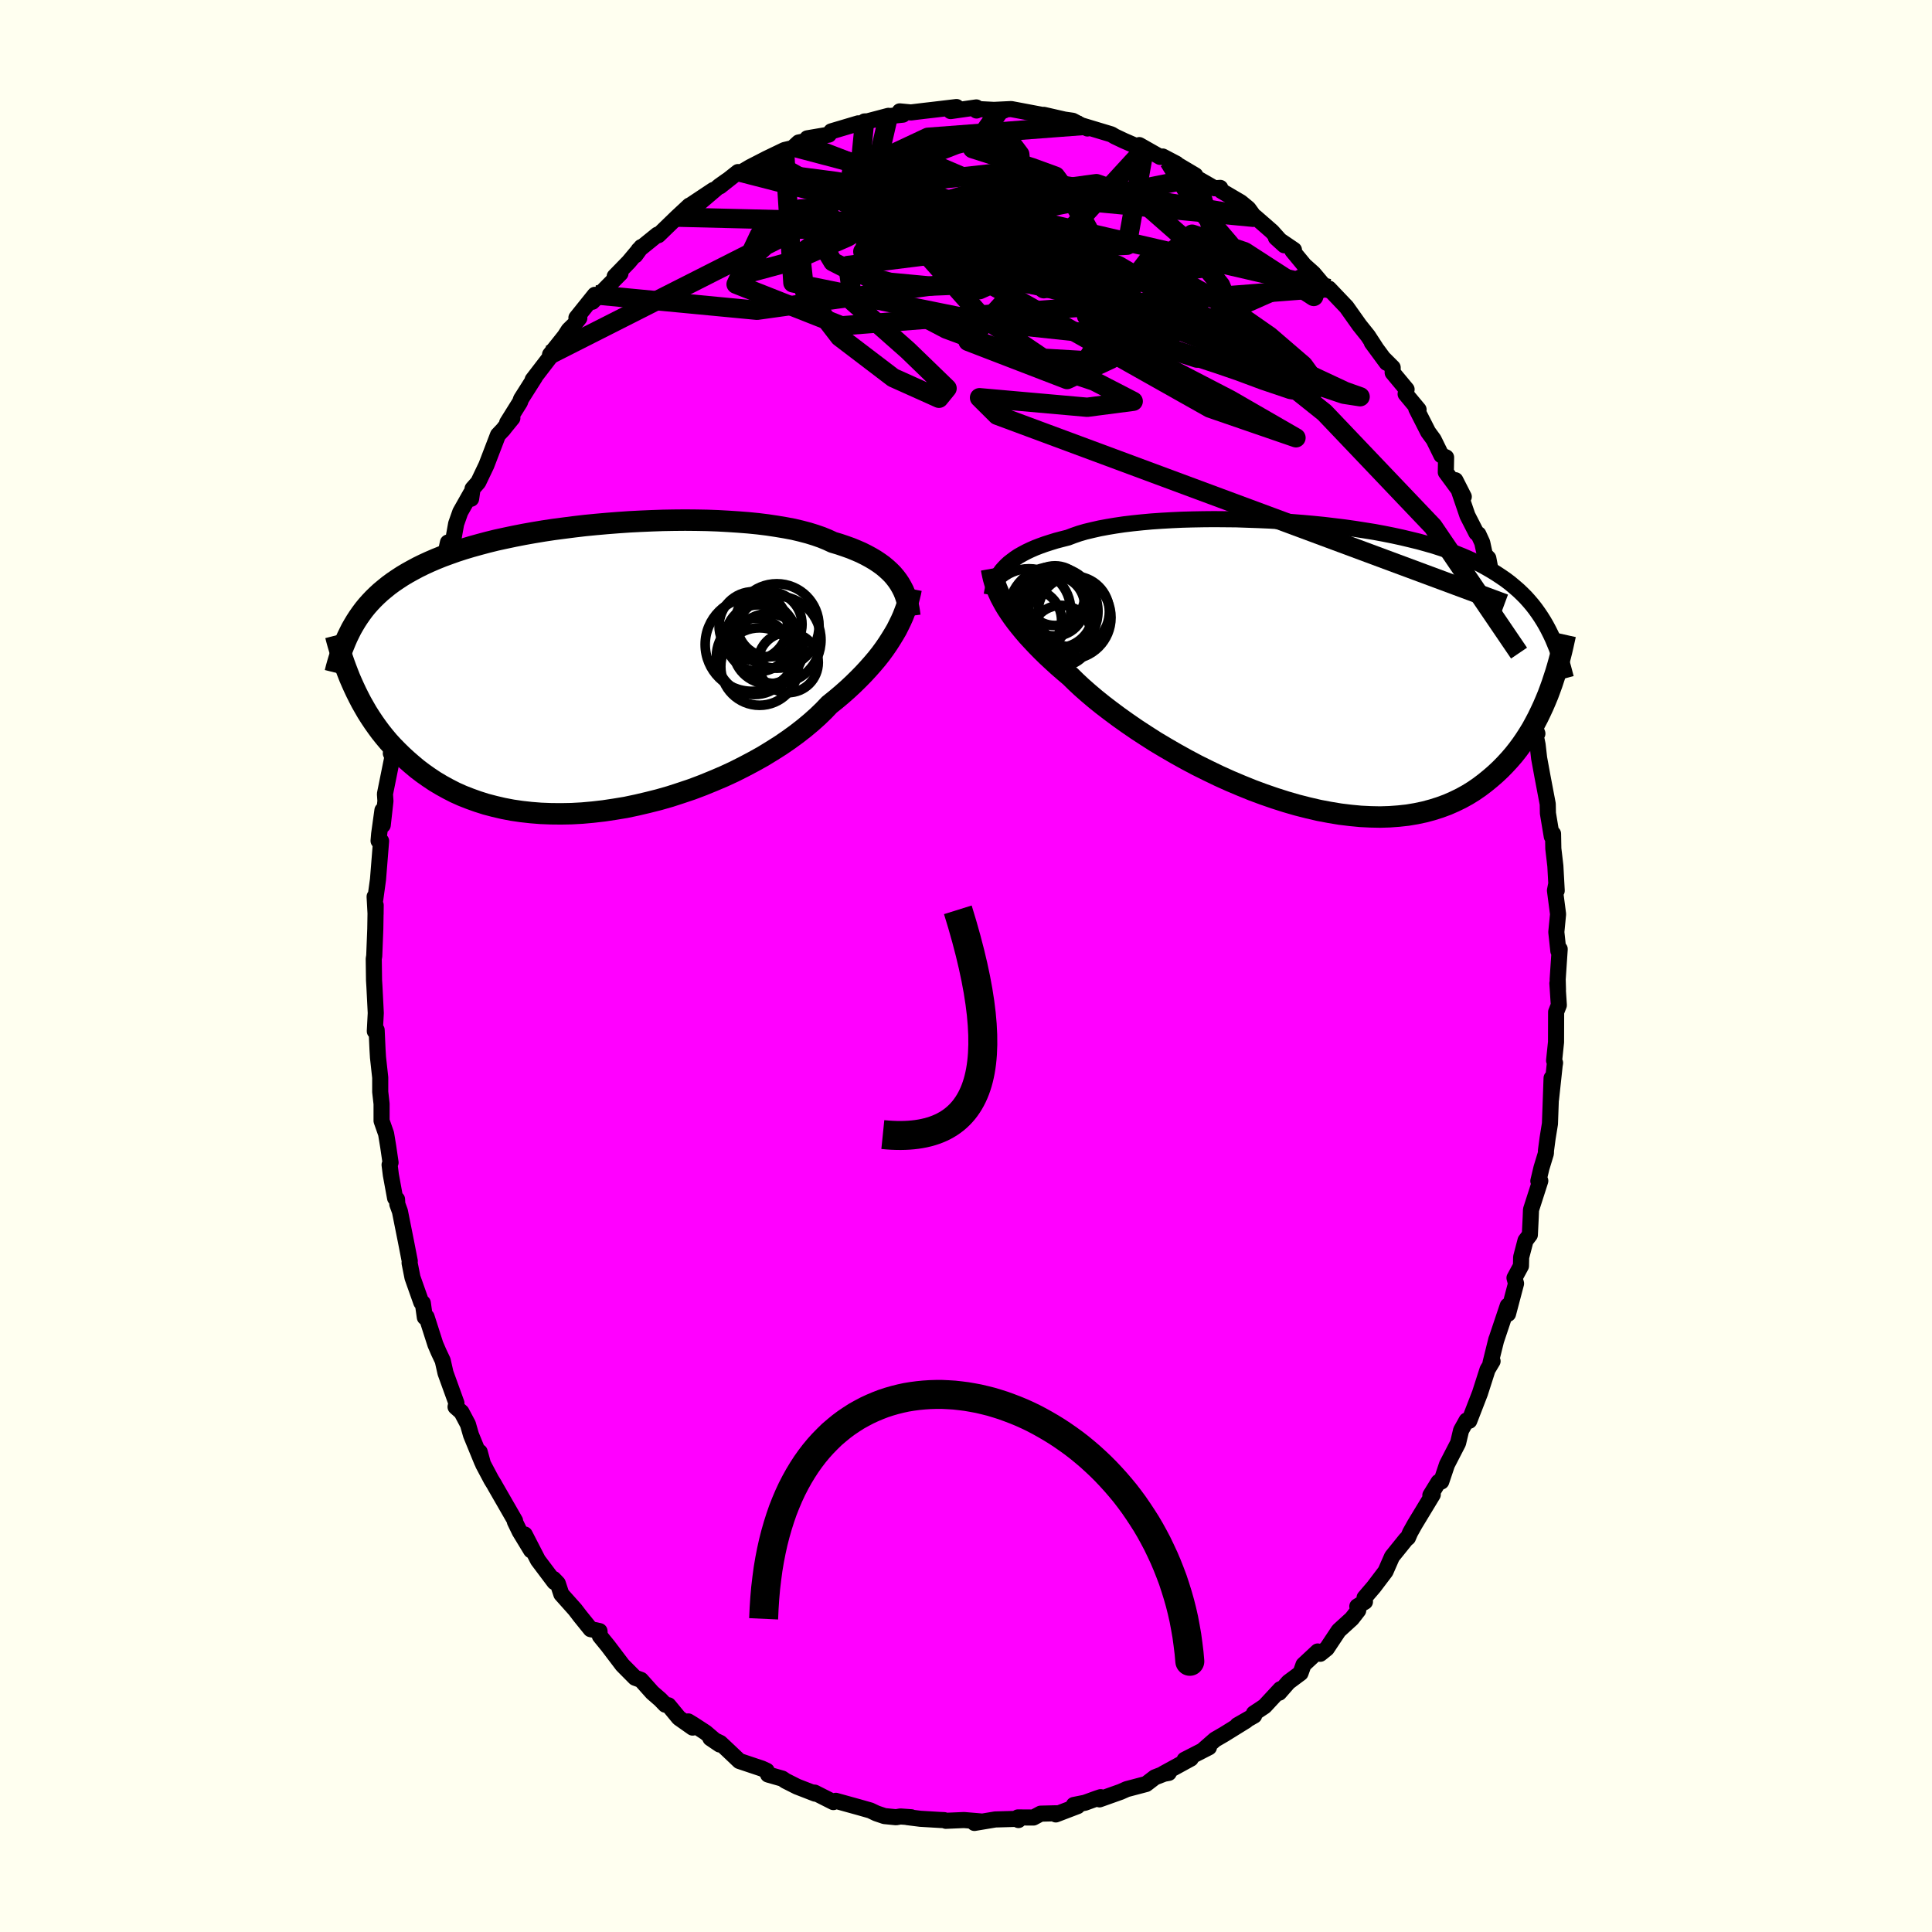 <svg viewBox="-100 -100 200 200" xmlns="http://www.w3.org/2000/svg" width="500" height="500" id="face-svg">
    <defs>
      <clipPath id="leftEyeClipPath">
        <polyline points="31.38,-9.07 31.13,-9.4 30.85,-9.73 30.54,-10.04 30.21,-10.34 29.85,-10.64 29.46,-10.92 29.04,-11.2 28.6,-11.46 28.12,-11.72 27.62,-11.97 27.09,-12.2 26.53,-12.43 25.94,-12.64 25.32,-12.85 24.68,-13.04 24.12,-13.3 23.51,-13.55 22.85,-13.78 22.14,-14 21.38,-14.2 20.58,-14.39 19.73,-14.55 18.83,-14.7 17.9,-14.84 16.93,-14.96 15.93,-15.06 14.9,-15.14 13.84,-15.21 12.76,-15.27 11.65,-15.31 10.53,-15.33 9.39,-15.34 8.25,-15.33 7.09,-15.31 5.93,-15.27 4.77,-15.22 3.61,-15.16 2.45,-15.08 1.3,-14.99 0.17,-14.89 -0.96,-14.78 -2.07,-14.65 -3.16,-14.51 -4.23,-14.37 -5.29,-14.21 -6.31,-14.04 -7.32,-13.86 -8.29,-13.67 -9.24,-13.47 -10.16,-13.27 -11.05,-13.05 -11.91,-12.82 -12.74,-12.59 -13.54,-12.35 -14.31,-12.1 -15.04,-11.84 -15.75,-11.58 -16.42,-11.31 -17.07,-11.03 -17.68,-10.75 -18.27,-10.46 -18.83,-10.16 -19.37,-9.86 -19.89,-9.55 -20.38,-9.23 -20.85,-8.91 -21.3,-8.58 -21.72,-8.24 -22.13,-7.9 -22.51,-7.55 -22.88,-7.19 -23.22,-6.83 -23.55,-6.46 -23.86,-6.08 -24.15,-5.69 -24.43,-5.29 -24.69,-4.89 -24.93,-4.49 -25.17,-4.07 -25.13,1.47 -24.9,1.98 -24.66,2.49 -24.4,3.01 -24.13,3.53 -23.84,4.04 -23.54,4.56 -23.21,5.08 -22.87,5.59 -22.51,6.1 -22.14,6.6 -21.74,7.1 -21.32,7.6 -20.88,8.08 -20.41,8.56 -19.93,9.03 -19.42,9.5 -18.89,9.96 -18.34,10.42 -17.76,10.86 -17.15,11.29 -16.52,11.71 -15.85,12.11 -15.16,12.49 -14.44,12.86 -13.68,13.2 -12.89,13.51 -12.08,13.8 -11.23,14.07 -10.35,14.3 -9.45,14.51 -8.51,14.69 -7.55,14.83 -6.56,14.94 -5.55,15.02 -4.51,15.06 -3.45,15.07 -2.37,15.05 -1.28,14.99 -0.17,14.89 0.96,14.76 2.09,14.59 3.24,14.4 4.38,14.16 5.53,13.89 6.68,13.6 7.83,13.27 8.97,12.9 10.1,12.52 11.21,12.1 12.31,11.65 13.39,11.19 14.45,10.7 15.48,10.18 16.48,9.65 17.45,9.11 18.38,8.54 19.28,7.97 20.14,7.38 20.95,6.79 21.72,6.19 22.45,5.58 23.12,4.98 23.75,4.37 24.32,3.77 24.97,3.25 25.6,2.72 26.2,2.19 26.77,1.66 27.32,1.12 27.84,0.59 28.33,0.06 28.79,-0.46 29.23,-0.98 29.64,-1.5 30.02,-2.02 30.37,-2.53 30.69,-3.03 30.99,-3.52 31.27,-4" />
      </clipPath>
      <clipPath id="rightEyeClipPath">
        <polyline points="-31.2,-10.08 -30.95,-10.34 -30.68,-10.59 -30.37,-10.83 -30.05,-11.07 -29.69,-11.31 -29.3,-11.53 -28.89,-11.75 -28.45,-11.96 -27.97,-12.17 -27.48,-12.36 -26.95,-12.55 -26.39,-12.73 -25.81,-12.91 -25.2,-13.07 -24.57,-13.23 -24.02,-13.44 -23.41,-13.65 -22.76,-13.84 -22.05,-14.01 -21.3,-14.18 -20.5,-14.33 -19.66,-14.47 -18.78,-14.6 -17.86,-14.71 -16.9,-14.81 -15.91,-14.9 -14.89,-14.97 -13.84,-15.03 -12.77,-15.08 -11.67,-15.11 -10.56,-15.13 -9.44,-15.14 -8.3,-15.13 -7.15,-15.12 -6,-15.08 -4.85,-15.04 -3.7,-14.99 -2.56,-14.92 -1.42,-14.84 -0.29,-14.75 0.83,-14.65 1.93,-14.54 3.02,-14.41 4.08,-14.28 5.13,-14.13 6.15,-13.97 7.15,-13.81 8.12,-13.63 9.07,-13.44 9.99,-13.24 10.87,-13.03 11.73,-12.82 12.56,-12.59 13.36,-12.36 14.13,-12.11 14.87,-11.86 15.58,-11.59 16.25,-11.32 16.9,-11.04 17.52,-10.75 18.12,-10.46 18.69,-10.15 19.23,-9.84 19.75,-9.52 20.25,-9.19 20.73,-8.86 21.18,-8.52 21.61,-8.16 22.03,-7.8 22.42,-7.43 22.8,-7.05 23.15,-6.66 23.49,-6.26 23.81,-5.85 24.11,-5.43 24.4,-5 24.67,-4.57 24.93,-4.12 25.17,-3.67 25.33,2.48 25.11,3.07 24.87,3.65 24.62,4.23 24.35,4.81 24.07,5.39 23.77,5.96 23.46,6.53 23.12,7.09 22.76,7.65 22.39,8.19 21.99,8.73 21.58,9.25 21.14,9.76 20.68,10.26 20.2,10.75 19.69,11.23 19.16,11.69 18.61,12.14 18.03,12.58 17.42,13 16.79,13.39 16.12,13.76 15.42,14.1 14.69,14.42 13.93,14.7 13.14,14.95 12.32,15.17 11.47,15.35 10.58,15.5 9.67,15.6 8.72,15.67 7.75,15.7 6.75,15.68 5.73,15.63 4.68,15.53 3.61,15.4 2.52,15.22 1.41,15.01 0.29,14.75 -0.85,14.46 -1.99,14.13 -3.15,13.76 -4.31,13.36 -5.47,12.93 -6.63,12.46 -7.79,11.97 -8.94,11.45 -10.08,10.9 -11.21,10.34 -12.32,9.75 -13.4,9.15 -14.47,8.53 -15.51,7.91 -16.51,7.27 -17.49,6.63 -18.42,5.99 -19.32,5.35 -20.18,4.71 -20.99,4.09 -21.76,3.47 -22.48,2.86 -23.15,2.27 -23.76,1.7 -24.33,1.14 -24.98,0.59 -25.6,0.05 -26.19,-0.49 -26.76,-1.02 -27.3,-1.55 -27.81,-2.07 -28.29,-2.58 -28.75,-3.08 -29.17,-3.57 -29.57,-4.06 -29.94,-4.53 -30.28,-4.99 -30.59,-5.44 -30.88,-5.88 -31.14,-6.31" />
      </clipPath>
      <filter id="fuzzy">
        <feTurbulence id="turbulence" baseFrequency="0.05" numOctaves="3" type="noise" result="noise" />
        <feDisplacementMap in="SourceGraphic" in2="noise" scale="2" />
      </filter>
      <linearGradient id="rainbowGradient" x1="0%" y1="0%" x2="100%" y2="0%">
        <stop offset="0%" style="stop-color: [object Object]; stop-opacity: 1" />
        <stop offset="35.2%" style="stop-color: [object Object]; stop-opacity: 1" />
        <stop offset="100%" style="stop-color: [object Object]; stop-opacity: 1" />
      </linearGradient>
    </defs>
    <rect x="-100" y="-100" width="100%" height="100%" fill="rgb(255, 255, 240)" />
    <polyline id="faceContour" points="61.25,1.37 61.28,2.46 61.22,1.79 61.37,4.05 61.09,4.76 61.08,7.88 60.88,9.79 60.98,10.03 60.94,10.26 60.56,13.79 60.62,11.6 60.45,16.33 60.21,17.81 60.04,19.09 60.03,19.4 59.57,20.91 59.25,22.26 59.45,22.24 58.49,25.23 58.46,26 58.37,27.83 57.92,28.42 57.47,30.14 57.45,31.05 56.78,32.29 56.94,32.87 56.11,36.01 56.08,35.17 54.88,38.75 54.9,38.66 54.3,41.08 54.51,40.91 53.99,41.78 53.22,44.18 53.22,44.19 52.1,47.08 51.82,47.05 51.25,48.07 50.94,49.38 49.79,51.61 49.2,53.37 48.92,53.41 48.07,54.79 48.3,54.5 48.32,54.72 46.46,57.79 45.98,58.65 45.75,59.18 45.55,59.34 44.1,61.14 43.43,62.67 42.21,64.28 41.26,65.39 41.3,65.81 40.51,66.29 40.6,66.71 39.94,67.56 38.58,68.8 37.35,70.65 36.67,71.2 36.41,70.96 34.94,72.33 34.63,73.2 33.38,74.13 32.42,75.23 32.55,74.86 30.91,76.63 29.8,77.37 29.83,77.6 28.1,78.59 29,78.12 26.71,79.54 25.78,80.08 24.49,81.21 25.15,80.88 22.63,82.17 23.27,82.05 20.42,83.61 20.99,83.53 20.5,83.62 19.55,83.99 18.65,84.68 16.64,85.21 16.01,85.49 13.82,86.27 13.94,86.04 13.55,86.17 12.31,86.62 11.16,86.85 11.55,86.97 9.3,87.83 9.35,87.71 7.73,87.75 6.98,88.15 5.37,88.14 5.43,88.41 5.52,88.28 3.03,88.35 0.87,88.71 1.58,88.56 -0.21,88.41 -2.09,88.49 -2.26,88.42 -2.71,88.4 -4.72,88.28 -6.07,88.11 -5.67,88.12 -6.79,88.04 -7.24,88.12 -8.44,88 -9.27,87.72 -9.9,87.42 -11.13,87.07 -13.48,86.42 -13.73,86.55 -15.67,85.57 -15.81,85.56 -15.61,85.68 -17.49,84.95 -18.68,84.35 -19.02,84.12 -20.49,83.7 -20.63,83.31 -21.13,83.08 -23.46,82.3 -24.64,81.18 -25.44,80.43 -26.46,79.94 -25.5,80.59 -26.95,79.35 -28.24,78.51 -28.75,78.2 -28.3,78.84 -29.72,77.84 -30.8,76.53 -31.13,76.47 -31.64,75.94 -32.47,75.22 -33.65,73.9 -34.26,73.68 -35.56,72.37 -37.06,70.39 -37.9,69.36 -37.94,68.85 -38.86,68.65 -39.95,67.3 -40.47,66.62 -41.89,65.03 -42.26,63.91 -42.7,63.45 -42.61,63.77 -44.31,61.51 -45.68,58.85 -45.02,60.49 -46.2,58.55 -46.7,57.52 -46.68,57.43 -48.74,53.85 -48.85,53.65 -49.14,53.18 -50,51.56 -50.34,50.31 -50.1,51.33 -51.24,48.55 -51.56,47.44 -52.23,46.18 -52.84,45.64 -52.75,45.25 -53.88,42.13 -54.17,40.85 -54.59,39.96 -54.93,39.17 -55.84,36.33 -56.02,36.37 -56.23,34.89 -56.39,34.82 -57.3,32.25 -57.6,30.74 -57.58,30.55 -57.98,28.5 -58.6,25.4 -58.87,24.66 -58.9,24.15 -59.1,24.02 -59.54,21.62 -59.67,20.58 -59.57,20.35 -59.81,18.71 -60.03,17.37 -60.5,16.03 -60.5,14.27 -60.64,13.03 -60.64,11.55 -60.87,9.46 -60.92,8.63 -61.01,6.63 -61.2,6.75 -61.1,4.87 -61.24,2.12 -61.28,1.48 -61.31,-0.74 -61.26,-1.04 -61.15,-3.84 -61.11,-6.3 -61.12,-5.37 -61.22,-7.18 -61.17,-6.78 -60.87,-8.96 -60.55,-12.94 -60.81,-12.96 -60.75,-13.67 -60.41,-16.12 -60.38,-14.58 -60.1,-17.08 -60.15,-17.81 -59.37,-21.67 -59.54,-22.01 -59.26,-22.69 -59.1,-24.09 -58.76,-25.07 -58.48,-26.39 -58.4,-27.24 -57.98,-29 -57.19,-31.49 -57.09,-32.89 -56.87,-32.75 -56.36,-35 -56.25,-35.92 -55.65,-37.56 -55,-39.53 -54.58,-41.24 -54.26,-40.94 -53.63,-43.84 -53.22,-43.33 -52.78,-45.78 -52.35,-47 -51.27,-48.91 -51.23,-48.37 -51.08,-49.41 -50.49,-50.08 -49.65,-51.84 -48.45,-54.97 -47.91,-55.54 -47.71,-55.8 -46.96,-56.72 -47.5,-56.24 -46.17,-58.37 -46.06,-58.69 -44.62,-60.96 -44.86,-60.69 -42.74,-63.45 -43.06,-63.29 -40.68,-66.28 -41.13,-65.84 -41.7,-64.95 -40.03,-67.07 -40.33,-67.1 -38.42,-69.48 -38.68,-68.76 -35.77,-71.7 -36.37,-71.38 -34.91,-72.88 -33.61,-74.43 -34.23,-73.57 -33.89,-74.13 -31.94,-75.71 -31.85,-75.65 -29.92,-77.52 -28.63,-78.72 -28.55,-78.74 -26.16,-80.33 -27.69,-78.91 -25.54,-80.74 -24.71,-81.33 -25.47,-80.71 -23.6,-82.19 -23.28,-82.15 -22.35,-82.7 -20.62,-83.59 -18.79,-84.47 -17.95,-84.67 -17.84,-84.77 -17.32,-85.25 -16.37,-85.44 -16.43,-85.68 -14.21,-86.06 -13.95,-86.4 -11.16,-87.23 -11.2,-86.92 -10.5,-87.43 -10.19,-87.44 -8.03,-88.01 -8.05,-87.97 -6.54,-88.13 -6.86,-88.47 -5.7,-88.36 -4.29,-88.53 -3.42,-88.63 -0.98,-88.92 -1.59,-88.5 1.07,-88.88 1.09,-88.56 1.42,-88.7 3.96,-88.57 3.52,-88.63 2.8,-88.62 4.68,-88.71 7.91,-88.1 8.76,-87.74 8.06,-88.11 10.29,-87.6 10.14,-87.63 11.04,-87.5 12.57,-86.7 12.03,-87 15.05,-86.09 15.4,-85.88 16.35,-85.43 18.45,-84.52 17.94,-84.98 20.09,-83.76 20.36,-83.8 21.79,-83.05 21.01,-83.32 21.7,-83.06 23.74,-81.85 23.83,-81.6 25.73,-80.51 26.32,-80.55 26.43,-80.24 28.44,-79.06 29.23,-78.41 29.9,-77.49 29.96,-77.53 31.68,-76.03 32.95,-74.61 32.08,-75.4 33.95,-74.13 33.79,-74.04 35.03,-72.54 35.97,-71.7 36.92,-70.57 37.02,-70.16 37.57,-70.13 39.39,-68.22 40.73,-66.33 41.61,-65.23 42.4,-64.02 42.01,-64.53 43.55,-62.44 43.3,-62.82 44.17,-61.95 44.17,-61.42 45.61,-59.69 45.51,-59.21 46.85,-57.6 46.61,-57.7 47.84,-55.28 48.41,-54.5 49.21,-52.87 49.7,-52.65 49.67,-51.11 51.53,-48.58 50.66,-50.29 51.91,-46.63 52.83,-44.83 53.04,-44.7 53.44,-43.83 53.71,-42.58 54.07,-42.21 54.38,-40.58 55.26,-38.47 55.76,-37.51 55.66,-37.78 56.14,-35.16 56.86,-32.64 57.25,-32.39 57.37,-31.94 57.47,-31.49 57.75,-29.87 58.44,-27.86 58.93,-24.65 59.15,-24.06 58.9,-24.22 59.17,-22.92 59.33,-21.52 59.68,-19.61 60.22,-16.77 60.24,-15.81 60.64,-13.41 60.77,-13.69 60.8,-12.15 61.01,-10.36 61.15,-7.8 61.08,-8.38 60.97,-7.82 61.29,-5.37 61.11,-3.51 61.32,-1.56 61.46,-1.75 61.25,1.37 61.28,2.46" fill="rgb(255, 0, 255)" stroke="black" stroke-width="1.667" stroke-linejoin="round" filter="url(#fuzzy)" />
    <g transform="translate(35.13 -31.12)">
      <polyline id="rightCountour" points="-31.2,-10.08 -30.95,-10.34 -30.68,-10.59 -30.37,-10.83 -30.05,-11.07 -29.69,-11.31 -29.3,-11.53 -28.89,-11.75 -28.45,-11.96 -27.97,-12.17 -27.48,-12.36 -26.95,-12.55 -26.39,-12.73 -25.81,-12.91 -25.2,-13.07 -24.57,-13.23 -24.02,-13.44 -23.41,-13.65 -22.76,-13.84 -22.05,-14.01 -21.3,-14.18 -20.5,-14.33 -19.66,-14.47 -18.78,-14.6 -17.86,-14.71 -16.9,-14.81 -15.91,-14.9 -14.89,-14.97 -13.84,-15.03 -12.77,-15.08 -11.67,-15.11 -10.56,-15.13 -9.44,-15.14 -8.3,-15.13 -7.15,-15.12 -6,-15.08 -4.85,-15.04 -3.7,-14.99 -2.56,-14.92 -1.42,-14.84 -0.29,-14.75 0.83,-14.65 1.93,-14.54 3.02,-14.41 4.08,-14.28 5.13,-14.13 6.15,-13.97 7.15,-13.81 8.12,-13.63 9.07,-13.44 9.99,-13.24 10.87,-13.03 11.73,-12.82 12.56,-12.59 13.36,-12.36 14.13,-12.11 14.87,-11.86 15.58,-11.59 16.25,-11.32 16.9,-11.04 17.52,-10.75 18.12,-10.46 18.69,-10.15 19.23,-9.84 19.75,-9.52 20.25,-9.19 20.73,-8.86 21.18,-8.52 21.61,-8.16 22.03,-7.8 22.42,-7.43 22.8,-7.05 23.15,-6.66 23.49,-6.26 23.81,-5.85 24.11,-5.43 24.4,-5 24.67,-4.57 24.93,-4.12 25.17,-3.67 25.33,2.48 25.11,3.07 24.87,3.65 24.62,4.23 24.35,4.81 24.07,5.39 23.77,5.96 23.46,6.53 23.12,7.09 22.76,7.65 22.39,8.19 21.99,8.73 21.58,9.25 21.14,9.76 20.68,10.26 20.2,10.75 19.69,11.23 19.16,11.69 18.61,12.14 18.03,12.58 17.42,13 16.79,13.39 16.12,13.76 15.42,14.1 14.69,14.42 13.93,14.7 13.14,14.95 12.32,15.17 11.47,15.35 10.58,15.5 9.67,15.6 8.72,15.67 7.75,15.7 6.75,15.68 5.73,15.63 4.68,15.53 3.61,15.4 2.52,15.22 1.41,15.01 0.29,14.75 -0.85,14.46 -1.99,14.13 -3.15,13.76 -4.31,13.36 -5.47,12.93 -6.63,12.46 -7.79,11.97 -8.94,11.45 -10.08,10.9 -11.21,10.34 -12.32,9.75 -13.4,9.15 -14.47,8.53 -15.51,7.91 -16.51,7.27 -17.49,6.63 -18.42,5.99 -19.32,5.35 -20.18,4.71 -20.99,4.09 -21.76,3.47 -22.48,2.86 -23.15,2.27 -23.76,1.7 -24.33,1.14 -24.98,0.59 -25.6,0.05 -26.19,-0.49 -26.76,-1.02 -27.3,-1.55 -27.81,-2.07 -28.29,-2.58 -28.75,-3.08 -29.17,-3.57 -29.57,-4.06 -29.94,-4.53 -30.28,-4.99 -30.59,-5.44 -30.88,-5.88 -31.14,-6.31" fill="white" stroke="white" stroke-width="0" stroke-linejoin="round" filter="url(#fuzzy)" />
    </g>
    <g transform="translate(-38.46 -30.82)">
      <polyline id="leftCountour" points="31.38,-9.07 31.13,-9.4 30.85,-9.73 30.54,-10.04 30.21,-10.34 29.85,-10.64 29.46,-10.92 29.04,-11.2 28.6,-11.46 28.12,-11.72 27.62,-11.97 27.09,-12.2 26.53,-12.43 25.94,-12.64 25.32,-12.85 24.68,-13.04 24.12,-13.3 23.51,-13.55 22.85,-13.78 22.14,-14 21.38,-14.2 20.58,-14.39 19.73,-14.55 18.83,-14.7 17.9,-14.84 16.93,-14.96 15.93,-15.06 14.9,-15.14 13.84,-15.21 12.76,-15.27 11.65,-15.31 10.53,-15.33 9.39,-15.34 8.25,-15.33 7.09,-15.31 5.93,-15.27 4.77,-15.22 3.61,-15.16 2.45,-15.08 1.3,-14.99 0.17,-14.89 -0.96,-14.78 -2.07,-14.65 -3.16,-14.51 -4.23,-14.37 -5.29,-14.21 -6.31,-14.04 -7.32,-13.86 -8.29,-13.67 -9.24,-13.47 -10.16,-13.27 -11.05,-13.05 -11.91,-12.82 -12.74,-12.59 -13.54,-12.35 -14.31,-12.1 -15.04,-11.84 -15.75,-11.58 -16.42,-11.31 -17.07,-11.03 -17.68,-10.75 -18.27,-10.46 -18.83,-10.16 -19.37,-9.86 -19.89,-9.55 -20.38,-9.23 -20.85,-8.91 -21.3,-8.58 -21.72,-8.24 -22.13,-7.9 -22.51,-7.55 -22.88,-7.19 -23.22,-6.83 -23.55,-6.46 -23.86,-6.08 -24.15,-5.69 -24.43,-5.29 -24.69,-4.89 -24.93,-4.49 -25.17,-4.07 -25.13,1.47 -24.9,1.98 -24.66,2.49 -24.4,3.01 -24.13,3.53 -23.84,4.04 -23.54,4.56 -23.21,5.08 -22.87,5.59 -22.51,6.1 -22.14,6.6 -21.74,7.1 -21.32,7.6 -20.88,8.08 -20.41,8.56 -19.93,9.03 -19.42,9.5 -18.89,9.96 -18.34,10.42 -17.76,10.86 -17.15,11.29 -16.52,11.71 -15.85,12.11 -15.16,12.49 -14.44,12.86 -13.68,13.2 -12.89,13.51 -12.08,13.8 -11.23,14.07 -10.35,14.3 -9.45,14.51 -8.51,14.69 -7.55,14.83 -6.56,14.94 -5.55,15.02 -4.51,15.06 -3.45,15.07 -2.37,15.05 -1.28,14.99 -0.17,14.89 0.96,14.76 2.09,14.59 3.24,14.4 4.38,14.16 5.53,13.89 6.68,13.6 7.83,13.27 8.97,12.9 10.1,12.52 11.21,12.1 12.31,11.65 13.39,11.19 14.45,10.7 15.48,10.18 16.48,9.65 17.45,9.11 18.38,8.54 19.28,7.97 20.14,7.38 20.95,6.79 21.72,6.19 22.45,5.58 23.12,4.98 23.75,4.37 24.32,3.77 24.97,3.25 25.6,2.72 26.2,2.19 26.77,1.66 27.32,1.12 27.84,0.59 28.33,0.06 28.79,-0.46 29.23,-0.98 29.64,-1.5 30.02,-2.02 30.37,-2.53 30.69,-3.03 30.99,-3.52 31.27,-4" fill="white" stroke="white" stroke-width="0" stroke-linejoin="round" filter="url(#fuzzy)" />
    </g>
    <g transform="translate(35.13 -31.12)">
      <polyline id="rightUpper" points="-32.47,-7.28 -32.42,-7.57 -32.36,-7.86 -32.29,-8.15 -32.19,-8.44 -32.08,-8.72 -31.95,-9 -31.8,-9.28 -31.62,-9.55 -31.43,-9.82 -31.2,-10.08 -30.95,-10.34 -30.68,-10.59 -30.37,-10.83 -30.05,-11.07 -29.69,-11.31 -29.3,-11.53 -28.89,-11.75 -28.45,-11.96 -27.97,-12.17 -27.48,-12.36 -26.95,-12.55 -26.39,-12.73 -25.81,-12.91 -25.2,-13.07 -24.57,-13.23 -24.02,-13.44 -23.41,-13.65 -22.76,-13.84 -22.05,-14.01 -21.3,-14.18 -20.5,-14.33 -19.66,-14.47 -18.78,-14.6 -17.86,-14.71 -16.9,-14.81 -15.91,-14.9 -14.89,-14.97 -13.84,-15.03 -12.77,-15.08 -11.67,-15.11 -10.56,-15.13 -9.44,-15.14 -8.3,-15.13 -7.15,-15.12 -6,-15.08 -4.85,-15.04 -3.7,-14.99 -2.56,-14.92 -1.42,-14.84 -0.29,-14.75 0.83,-14.65 1.93,-14.54 3.02,-14.41 4.08,-14.28 5.13,-14.13 6.15,-13.97 7.15,-13.81 8.12,-13.63 9.07,-13.44 9.99,-13.24 10.87,-13.03 11.73,-12.82 12.56,-12.59 13.36,-12.36 14.13,-12.11 14.87,-11.86 15.58,-11.59 16.25,-11.32 16.9,-11.04 17.52,-10.75 18.12,-10.46 18.69,-10.15 19.23,-9.84 19.75,-9.52 20.25,-9.19 20.73,-8.86 21.18,-8.52 21.61,-8.16 22.03,-7.8 22.42,-7.43 22.8,-7.05 23.15,-6.66 23.49,-6.26 23.81,-5.85 24.11,-5.43 24.4,-5 24.67,-4.57 24.93,-4.12 25.17,-3.67 25.4,-3.21 25.62,-2.74 25.82,-2.26 26.02,-1.77 26.2,-1.27 26.37,-0.77 26.54,-0.26 26.69,0.26 26.83,0.79 26.97,1.32" fill="none" stroke="black" stroke-width="1.667" stroke-linejoin="round" filter="url(#fuzzy)" />
      <polyline id="rightLower" points="-32.49,-10.01 -32.43,-9.68 -32.36,-9.34 -32.28,-9 -32.18,-8.65 -32.06,-8.28 -31.92,-7.91 -31.76,-7.53 -31.58,-7.13 -31.37,-6.73 -31.14,-6.31 -30.88,-5.88 -30.59,-5.44 -30.28,-4.99 -29.94,-4.53 -29.57,-4.06 -29.17,-3.57 -28.75,-3.08 -28.29,-2.58 -27.81,-2.07 -27.3,-1.55 -26.76,-1.02 -26.19,-0.49 -25.6,0.05 -24.98,0.59 -24.33,1.14 -23.76,1.7 -23.15,2.27 -22.48,2.86 -21.76,3.47 -20.99,4.09 -20.18,4.71 -19.32,5.35 -18.42,5.99 -17.49,6.63 -16.51,7.27 -15.51,7.91 -14.47,8.53 -13.4,9.15 -12.32,9.75 -11.21,10.34 -10.08,10.9 -8.94,11.45 -7.79,11.97 -6.63,12.46 -5.47,12.93 -4.31,13.36 -3.15,13.76 -1.99,14.13 -0.85,14.46 0.29,14.75 1.41,15.01 2.52,15.22 3.61,15.4 4.68,15.53 5.73,15.63 6.75,15.68 7.75,15.7 8.72,15.67 9.67,15.6 10.58,15.5 11.47,15.35 12.32,15.17 13.14,14.95 13.93,14.7 14.69,14.42 15.42,14.1 16.12,13.76 16.79,13.39 17.42,13 18.03,12.58 18.61,12.14 19.16,11.69 19.69,11.23 20.2,10.75 20.68,10.26 21.14,9.76 21.58,9.25 21.99,8.73 22.39,8.19 22.76,7.65 23.12,7.09 23.46,6.53 23.77,5.96 24.07,5.39 24.35,4.81 24.62,4.23 24.87,3.65 25.11,3.07 25.33,2.48 25.54,1.9 25.73,1.32 25.92,0.74 26.09,0.17 26.25,-0.4 26.4,-0.96 26.54,-1.52 26.67,-2.08 26.79,-2.63 26.91,-3.17" fill="none" stroke="black" stroke-width="2.222" stroke-linejoin="round" filter="url(#fuzzy)" />
      <circle r="3.68" cx="-25.649" cy="-5.496" stroke="black" fill="none" stroke-width="1.0" filter="url(#fuzzy)" clip-path="url(#rightEyeClipPath)" /><circle r="4.33" cx="-28.614" cy="-5.671" stroke="black" fill="none" stroke-width="1.0" filter="url(#fuzzy)" clip-path="url(#rightEyeClipPath)" /><circle r="3.088" cx="-25.919" cy="-7.216" stroke="black" fill="none" stroke-width="1.0" filter="url(#fuzzy)" clip-path="url(#rightEyeClipPath)" /><circle r="3.688" cx="-23.974" cy="-5.551" stroke="black" fill="none" stroke-width="1.0" filter="url(#fuzzy)" clip-path="url(#rightEyeClipPath)" /><circle r="3.116" cx="-25.959" cy="-6.156" stroke="black" fill="none" stroke-width="1.0" filter="url(#fuzzy)" clip-path="url(#rightEyeClipPath)" /><circle r="4.318" cx="-24.439" cy="-4.956" stroke="black" fill="none" stroke-width="1.0" filter="url(#fuzzy)" clip-path="url(#rightEyeClipPath)" /><circle r="4.624" cx="-26.094" cy="-5.591" stroke="black" fill="none" stroke-width="1.0" filter="url(#fuzzy)" clip-path="url(#rightEyeClipPath)" /><circle r="4.114" cx="-26.209" cy="-5.226" stroke="black" fill="none" stroke-width="1.0" filter="url(#fuzzy)" clip-path="url(#rightEyeClipPath)" /><circle r="3.278" cx="-28.514" cy="-4.651" stroke="black" fill="none" stroke-width="1.0" filter="url(#fuzzy)" clip-path="url(#rightEyeClipPath)" /><circle r="3.14" cx="-25.294" cy="-3.076" stroke="black" fill="none" stroke-width="1.0" filter="url(#fuzzy)" clip-path="url(#rightEyeClipPath)" />
      </g>
    <g transform="translate(-38.46 -30.82)">
      <polyline id="leftUpper" points="32.65,-5.41 32.6,-5.8 32.54,-6.18 32.46,-6.56 32.37,-6.94 32.26,-7.31 32.13,-7.68 31.98,-8.04 31.8,-8.39 31.6,-8.74 31.38,-9.07 31.13,-9.4 30.85,-9.73 30.54,-10.04 30.21,-10.34 29.85,-10.64 29.46,-10.92 29.04,-11.2 28.6,-11.46 28.12,-11.72 27.62,-11.97 27.09,-12.2 26.53,-12.43 25.94,-12.64 25.32,-12.85 24.68,-13.04 24.12,-13.3 23.51,-13.55 22.85,-13.78 22.14,-14 21.38,-14.2 20.58,-14.39 19.73,-14.55 18.83,-14.7 17.9,-14.84 16.93,-14.96 15.93,-15.06 14.9,-15.14 13.84,-15.21 12.76,-15.27 11.65,-15.31 10.53,-15.33 9.39,-15.34 8.25,-15.33 7.09,-15.31 5.93,-15.27 4.77,-15.22 3.61,-15.16 2.45,-15.08 1.3,-14.99 0.17,-14.89 -0.96,-14.78 -2.07,-14.65 -3.16,-14.51 -4.23,-14.37 -5.29,-14.21 -6.31,-14.04 -7.32,-13.86 -8.29,-13.67 -9.24,-13.47 -10.16,-13.27 -11.05,-13.05 -11.91,-12.82 -12.74,-12.59 -13.54,-12.35 -14.31,-12.1 -15.04,-11.84 -15.75,-11.58 -16.42,-11.31 -17.07,-11.03 -17.68,-10.75 -18.27,-10.46 -18.83,-10.16 -19.37,-9.86 -19.89,-9.55 -20.38,-9.23 -20.85,-8.91 -21.3,-8.58 -21.72,-8.24 -22.13,-7.9 -22.51,-7.55 -22.88,-7.19 -23.22,-6.83 -23.55,-6.46 -23.86,-6.08 -24.15,-5.69 -24.43,-5.29 -24.69,-4.89 -24.93,-4.49 -25.17,-4.07 -25.38,-3.65 -25.59,-3.22 -25.78,-2.78 -25.96,-2.34 -26.14,-1.89 -26.3,-1.43 -26.45,-0.97 -26.59,-0.5 -26.72,-0.03 -26.84,0.45" fill="none" stroke="black" stroke-width="2.222" stroke-linejoin="round" filter="url(#fuzzy)" />
      <polyline id="leftLower" points="32.78,-8.22 32.71,-7.86 32.62,-7.49 32.52,-7.1 32.4,-6.69 32.27,-6.27 32.11,-5.84 31.94,-5.4 31.74,-4.95 31.51,-4.48 31.27,-4 30.99,-3.52 30.69,-3.03 30.37,-2.53 30.02,-2.02 29.64,-1.5 29.23,-0.98 28.79,-0.46 28.33,0.06 27.84,0.59 27.32,1.12 26.77,1.66 26.2,2.19 25.6,2.72 24.97,3.25 24.32,3.77 23.75,4.37 23.12,4.98 22.45,5.58 21.72,6.19 20.95,6.79 20.14,7.38 19.28,7.97 18.38,8.54 17.45,9.11 16.48,9.65 15.48,10.18 14.45,10.7 13.39,11.19 12.31,11.65 11.21,12.1 10.1,12.52 8.97,12.9 7.83,13.27 6.68,13.6 5.53,13.89 4.38,14.16 3.24,14.4 2.09,14.59 0.96,14.76 -0.17,14.89 -1.28,14.99 -2.37,15.05 -3.45,15.07 -4.51,15.06 -5.55,15.02 -6.56,14.94 -7.55,14.83 -8.51,14.69 -9.45,14.51 -10.35,14.3 -11.23,14.07 -12.08,13.8 -12.89,13.51 -13.68,13.2 -14.44,12.86 -15.16,12.49 -15.85,12.11 -16.52,11.71 -17.15,11.29 -17.76,10.86 -18.34,10.42 -18.89,9.96 -19.42,9.5 -19.93,9.03 -20.41,8.56 -20.88,8.08 -21.32,7.6 -21.74,7.1 -22.14,6.6 -22.51,6.1 -22.87,5.59 -23.21,5.08 -23.54,4.56 -23.84,4.04 -24.13,3.53 -24.4,3.01 -24.66,2.49 -24.9,1.98 -25.13,1.47 -25.35,0.96 -25.55,0.45 -25.74,-0.05 -25.92,-0.54 -26.09,-1.03 -26.25,-1.52 -26.4,-2 -26.54,-2.47 -26.67,-2.94 -26.79,-3.4" fill="none" stroke="black" stroke-width="2.222" stroke-linejoin="round" filter="url(#fuzzy)" />
      <circle r="4.85" cx="16.311" cy="-2.462" stroke="black" fill="none" stroke-width="1.0" filter="url(#fuzzy)" clip-path="url(#leftEyeClipPath)" /><circle r="4.01" cx="17.086" cy="-0.177" stroke="black" fill="none" stroke-width="1.0" filter="url(#fuzzy)" clip-path="url(#leftEyeClipPath)" /><circle r="3.944" cx="16.566" cy="-1.227" stroke="black" fill="none" stroke-width="1.0" filter="url(#fuzzy)" clip-path="url(#leftEyeClipPath)" /><circle r="3.634" cx="17.981" cy="-2.022" stroke="black" fill="none" stroke-width="1.0" filter="url(#fuzzy)" clip-path="url(#leftEyeClipPath)" /><circle r="4.536" cx="18.911" cy="-2.932" stroke="black" fill="none" stroke-width="1.0" filter="url(#fuzzy)" clip-path="url(#leftEyeClipPath)" /><circle r="3.452" cx="17.006" cy="-3.122" stroke="black" fill="none" stroke-width="1.0" filter="url(#fuzzy)" clip-path="url(#leftEyeClipPath)" /><circle r="3.364" cx="18.121" cy="-4.552" stroke="black" fill="none" stroke-width="1.0" filter="url(#fuzzy)" clip-path="url(#leftEyeClipPath)" /><circle r="3.12" cx="20.046" cy="-0.597" stroke="black" fill="none" stroke-width="1.0" filter="url(#fuzzy)" clip-path="url(#leftEyeClipPath)" /><circle r="3.542" cx="16.441" cy="-4.387" stroke="black" fill="none" stroke-width="1.0" filter="url(#fuzzy)" clip-path="url(#leftEyeClipPath)" /><circle r="4.372" cx="18.876" cy="-4.377" stroke="black" fill="none" stroke-width="1.0" filter="url(#fuzzy)" clip-path="url(#leftEyeClipPath)" />
    </g>
    <g id="hairs">
      <polyline points="23.83,-81.6 26.22,-73.61 19.33,-73.7 16.96,-70.61 17.52,-66.79 18.99,-65.13 20.45,-65.75 21.18,-67.19 20.19,-68.22 16.66,-68.77 10.89,-69.56 5.21,-71.03 2.58,-72.5 2.45,-72.58 -2.75,-70.52 -21.63,-67.88 -38.42,-69.48" fill="none" stroke="url(#rainbowGradient)" stroke-width="2" stroke-linejoin="round" filter="url(#fuzzy)" /><polyline points="-17.84,-84.77 -5.72,-81.57 -0.89,-74.3 1.02,-70.5 1.39,-70.01 2.84,-70.66 5.73,-71.39 8.41,-72.33 9.1,-73.75 7.41,-75.46 4.46,-76.9 2.13,-77.69 1.8,-78.06 3.51,-78.56 5.95,-79.39 7.1,-79.92 4.97,-79.1 -1.6,-76.63 -10.51,-74.07 -10.35,-74.77 23.83,-81.6" fill="none" stroke="url(#rainbowGradient)" stroke-width="2" stroke-linejoin="round" filter="url(#fuzzy)" /><polyline points="-29.92,-77.52 1.74,-76.74 1.46,-80.93 -3.38,-82.99 -5.87,-81.81 -4.48,-78.41 0.07,-74.55 5.71,-71.75 10.33,-70.71 12.8,-71.17 13.16,-72.31 12.2,-73.22 10.82,-73.32 9.61,-72.58 8.71,-71.42 8.08,-70.46 8.05,-70.11 9.47,-70.37 13.15,-70.96 18.72,-71.57 24.25,-72.21 27.45,-73.07 27.31,-74.73 23.76,-78.88 21.01,-83.32" fill="none" stroke="url(#rainbowGradient)" stroke-width="2" stroke-linejoin="round" filter="url(#fuzzy)" /><polyline points="35.97,-71.7 36,-69.31 28.83,-73.95 23.41,-75.76 21.01,-73.68 20.15,-69.7 20.19,-66 21.52,-63.69 23.9,-62.93 25.59,-63.46 24.52,-64.85 20.3,-66.47 15.17,-67.52 12.48,-67.29 13.54,-65.57 14.99,-62.81 10.46,-60.71 0.21,-64.66 18.45,-84.52" fill="none" stroke="url(#rainbowGradient)" stroke-width="2" stroke-linejoin="round" filter="url(#fuzzy)" /><polyline points="37.57,-70.13 2.14,-78.32 -7.75,-77.95 0.14,-73.71 13.92,-68.33 24.38,-65.21 28.09,-66.19 26.35,-70.47 22.2,-75.65 17.81,-79.5 13.5,-80.99 8.44,-80.31 2.36,-78.39 -2.91,-76.19 -3.24,-73.95 5.89,-70.74 24.88,-66.79 35.97,-71.7" fill="none" stroke="url(#rainbowGradient)" stroke-width="2" stroke-linejoin="round" filter="url(#fuzzy)" /><polyline points="29.96,-77.53 2.69,-82.03 -3.84,-81.31 -7.24,-78.54 -12.26,-75.46 -17.98,-72.96 -22.08,-71.85 -22.91,-72.61 -20.29,-75.01 -15.37,-78.2 -9.75,-81.26 -4.76,-83.59 -1.01,-85.04 1.56,-85.72 3.32,-85.79 4.64,-85.25 5.57,-84.01 5.73,-81.97 4.39,-79.31 0.95,-76.58 -4.08,-74.75 -8.48,-74.78 -10.8,-76.5 -17.44,-76.26 -43.06,-63.29" fill="none" stroke="url(#rainbowGradient)" stroke-width="2" stroke-linejoin="round" filter="url(#fuzzy)" /><polyline points="12.03,-87 -3.94,-85.79 -7.61,-84.07 -9.35,-82.6 -11.14,-82.06 -11.86,-82.14 -10.38,-81.81 -5.81,-79.99 2.28,-76.14 13.11,-70.69 24.46,-65.09 33.68,-61.02 39.11,-59.19 40.8,-58.93 39.22,-59.49 32.75,-62.52 15.77,-72.51 -17.32,-85.25" fill="none" stroke="url(#rainbowGradient)" stroke-width="2" stroke-linejoin="round" filter="url(#fuzzy)" /><polyline points="-8.03,-88.01 -9.52,-81.55 -7.74,-76.79 -1.48,-77.29 2.33,-79.16 1.13,-79.78 -3.49,-78.68 -8.25,-76.52 -10.68,-73.96 -10.18,-71.32 -7.21,-68.65 -2.03,-65.93 5.34,-63.19 13.28,-60.54 17.31,-58.46 12.55,-57.84 1.4,-58.83 3.23,-57.01 55.76,-37.51" fill="none" stroke="url(#rainbowGradient)" stroke-width="2" stroke-linejoin="round" filter="url(#fuzzy)" /><polyline points="37.02,-70.16 -12.89,-66.27 -23.8,-70.58 -21.39,-75.67 -17.15,-78.37 -14.54,-78.51 -13.81,-77.23 -14.2,-75.61 -14.54,-74.16 -13.78,-72.9 -11.46,-71.72 -7.87,-70.78 -3.62,-70.38 0.83,-70.56 5.27,-70.8 9.46,-70.2 12.73,-68.14 14.01,-65.09 12.43,-62.66 7.97,-62.92 1.68,-67.17 -4.97,-74.65 -11.03,-82.02 -10.5,-87.43" fill="none" stroke="url(#rainbowGradient)" stroke-width="2" stroke-linejoin="round" filter="url(#fuzzy)" /><polyline points="18.45,-84.52 16.67,-74.61 -1.8,-73.82 -12.23,-72.52 -11.72,-68.77 -6.02,-63.73 -1.96,-59.8 -2.8,-58.77 -7.54,-60.9 -13.08,-65.12 -16.71,-69.84 -17.13,-73.73 -14.1,-76.05 -7.9,-76.55 0.67,-75.24 9.94,-72.44 17.41,-68.97 20.24,-66.14 15.8,-65.19 2.1,-66.65 -17.92,-70.72 -18.79,-84.47" fill="none" stroke="url(#rainbowGradient)" stroke-width="2" stroke-linejoin="round" filter="url(#fuzzy)" /><polyline points="-20.62,-83.59 25.25,-57.75 34.16,-54.68 27.33,-58.62 18.4,-63.25 14.46,-65.62 15.9,-65.58 19.74,-64.39 23.35,-63.21 25.96,-62.36 28.21,-61.59 30.79,-60.63 33.6,-59.68 35.81,-59.33 36.42,-60.12 34.92,-62.19 31.41,-65.21 26.68,-68.5 22.12,-71.09 19.66,-71.88 21.18,-69.95 27.39,-65.06 37.11,-57.29 48.34,-45.5 57.25,-32.39" fill="none" stroke="url(#rainbowGradient)" stroke-width="2" stroke-linejoin="round" filter="url(#fuzzy)" /><polyline points="-23.28,-82.15 15.36,-72.19 23.11,-68.54 18.65,-67.52 13.46,-67.69 12.63,-67.23 14.82,-66.29 16.64,-66.51 16.37,-68.93 14.46,-73.02 12.15,-77.22 10.4,-80.23 9.27,-81.76 6.8,-82.66 0.68,-84.61 3.52,-88.63" fill="none" stroke="url(#rainbowGradient)" stroke-width="2" stroke-linejoin="round" filter="url(#fuzzy)" /><polyline points="29.9,-77.49 5.36,-79.82 1.97,-80.37 -1.67,-79.35 -5.59,-78.26 -7.37,-77.8 -5.98,-77.65 -1.74,-77.15 3.91,-76.13 8.84,-75.09 10.88,-74.88 8.64,-75.97 2.33,-77.93 -5.95,-79.85 -13.46,-81.22 -19.28,-81.98 -20.62,-83.59" fill="none" stroke="url(#rainbowGradient)" stroke-width="2" stroke-linejoin="round" filter="url(#fuzzy)" />
    </g>
    
        <g id="lineNose">
        <path d="M -8.61,17.45 Q 6.92, 19.035 -0.845, -5.816" fill="none" stroke="black" stroke-width="3" stroke-linejoin="round" filter="url(#fuzzy)"></path>
        </g>
      
    <g id="mouth">
      <polyline points="-20.95,67.58 -20.9,66.49 -20.83,65.43 -20.74,64.4 -20.62,63.39 -20.49,62.42 -20.33,61.47 -20.15,60.55 -19.95,59.65 -19.73,58.79 -19.49,57.95 -19.23,57.13 -18.96,56.35 -18.66,55.59 -18.35,54.86 -18.02,54.15 -17.67,53.47 -17.31,52.82 -16.93,52.19 -16.54,51.59 -16.13,51.01 -15.71,50.46 -15.27,49.93 -14.82,49.43 -14.36,48.96 -13.89,48.5 -13.4,48.08 -12.9,47.67 -12.39,47.29 -11.87,46.94 -11.34,46.6 -10.8,46.3 -10.25,46.01 -9.69,45.75 -9.12,45.51 -8.55,45.29 -7.97,45.1 -7.38,44.93 -6.78,44.78 -6.18,44.65 -5.57,44.55 -4.96,44.47 -4.35,44.41 -3.73,44.37 -3.1,44.35 -2.48,44.35 -1.85,44.38 -1.21,44.42 -0.58,44.49 0.05,44.57 0.69,44.68 1.33,44.8 1.96,44.95 2.6,45.11 3.23,45.3 3.86,45.5 4.49,45.73 5.12,45.97 5.75,46.23 6.37,46.51 6.99,46.81 7.6,47.13 8.21,47.47 8.81,47.82 9.41,48.19 10,48.58 10.59,48.99 11.17,49.41 11.74,49.85 12.3,50.31 12.85,50.78 13.4,51.28 13.93,51.78 14.46,52.31 14.97,52.85 15.47,53.4 15.97,53.98 16.45,54.56 16.92,55.17 17.37,55.78 17.81,56.42 18.24,57.07 18.66,57.73 19.06,58.41 19.44,59.1 19.81,59.8 20.16,60.53 20.5,61.26 20.82,62.01 21.12,62.77 21.41,63.54 21.67,64.33 21.92,65.13 22.15,65.94 22.36,66.77 22.55,67.61 22.71,68.46 22.86,69.32 22.98,70.2 23.09,71.09 23.17,71.98 23.09,71.09 22.98,70.2 22.86,69.32 22.71,68.46 22.55,67.61 22.36,66.77 22.15,65.94 21.92,65.13 21.67,64.33 21.41,63.54 21.12,62.77 20.82,62.01 20.5,61.26 20.16,60.53 19.81,59.8 19.44,59.1 19.06,58.41 18.66,57.73 18.24,57.07 17.81,56.42 17.37,55.78 16.92,55.17 16.45,54.56 15.97,53.98 15.47,53.4 14.97,52.85 14.46,52.31 13.93,51.78 13.4,51.28 12.85,50.78 12.3,50.31 11.74,49.85 11.17,49.41 10.59,48.99 10,48.58 9.41,48.19 8.81,47.82 8.21,47.47 7.6,47.13 6.99,46.81 6.37,46.51 5.75,46.23 5.12,45.97 4.49,45.73 3.86,45.5 3.23,45.3 2.6,45.11 1.96,44.95 1.33,44.8 0.69,44.68 0.05,44.57 -0.58,44.49 -1.21,44.42 -1.85,44.38 -2.48,44.35 -3.1,44.35 -3.73,44.37 -4.35,44.41 -4.96,44.47 -5.57,44.55 -6.18,44.65 -6.78,44.78 -7.38,44.93 -7.97,45.1 -8.55,45.29 -9.12,45.51 -9.69,45.75 -10.25,46.01 -10.8,46.3 -11.34,46.6 -11.87,46.94 -12.39,47.29 -12.9,47.67 -13.4,48.08 -13.89,48.5 -14.36,48.96 -14.82,49.43 -15.27,49.93 -15.71,50.46 -16.13,51.01 -16.54,51.59 -16.93,52.19 -17.31,52.82 -17.67,53.47 -18.02,54.15 -18.35,54.86 -18.66,55.59 -18.96,56.35 -19.23,57.13 -19.49,57.95 -19.73,58.79 -19.95,59.65 -20.15,60.55 -20.33,61.47 -20.49,62.42 -20.62,63.39 -20.74,64.4 -20.83,65.43 -20.9,66.49" fill="rgb(215,127,140)" stroke="black" stroke-width="3" stroke-linejoin="round" filter="url(#fuzzy)" />
    </g>
  </svg>
